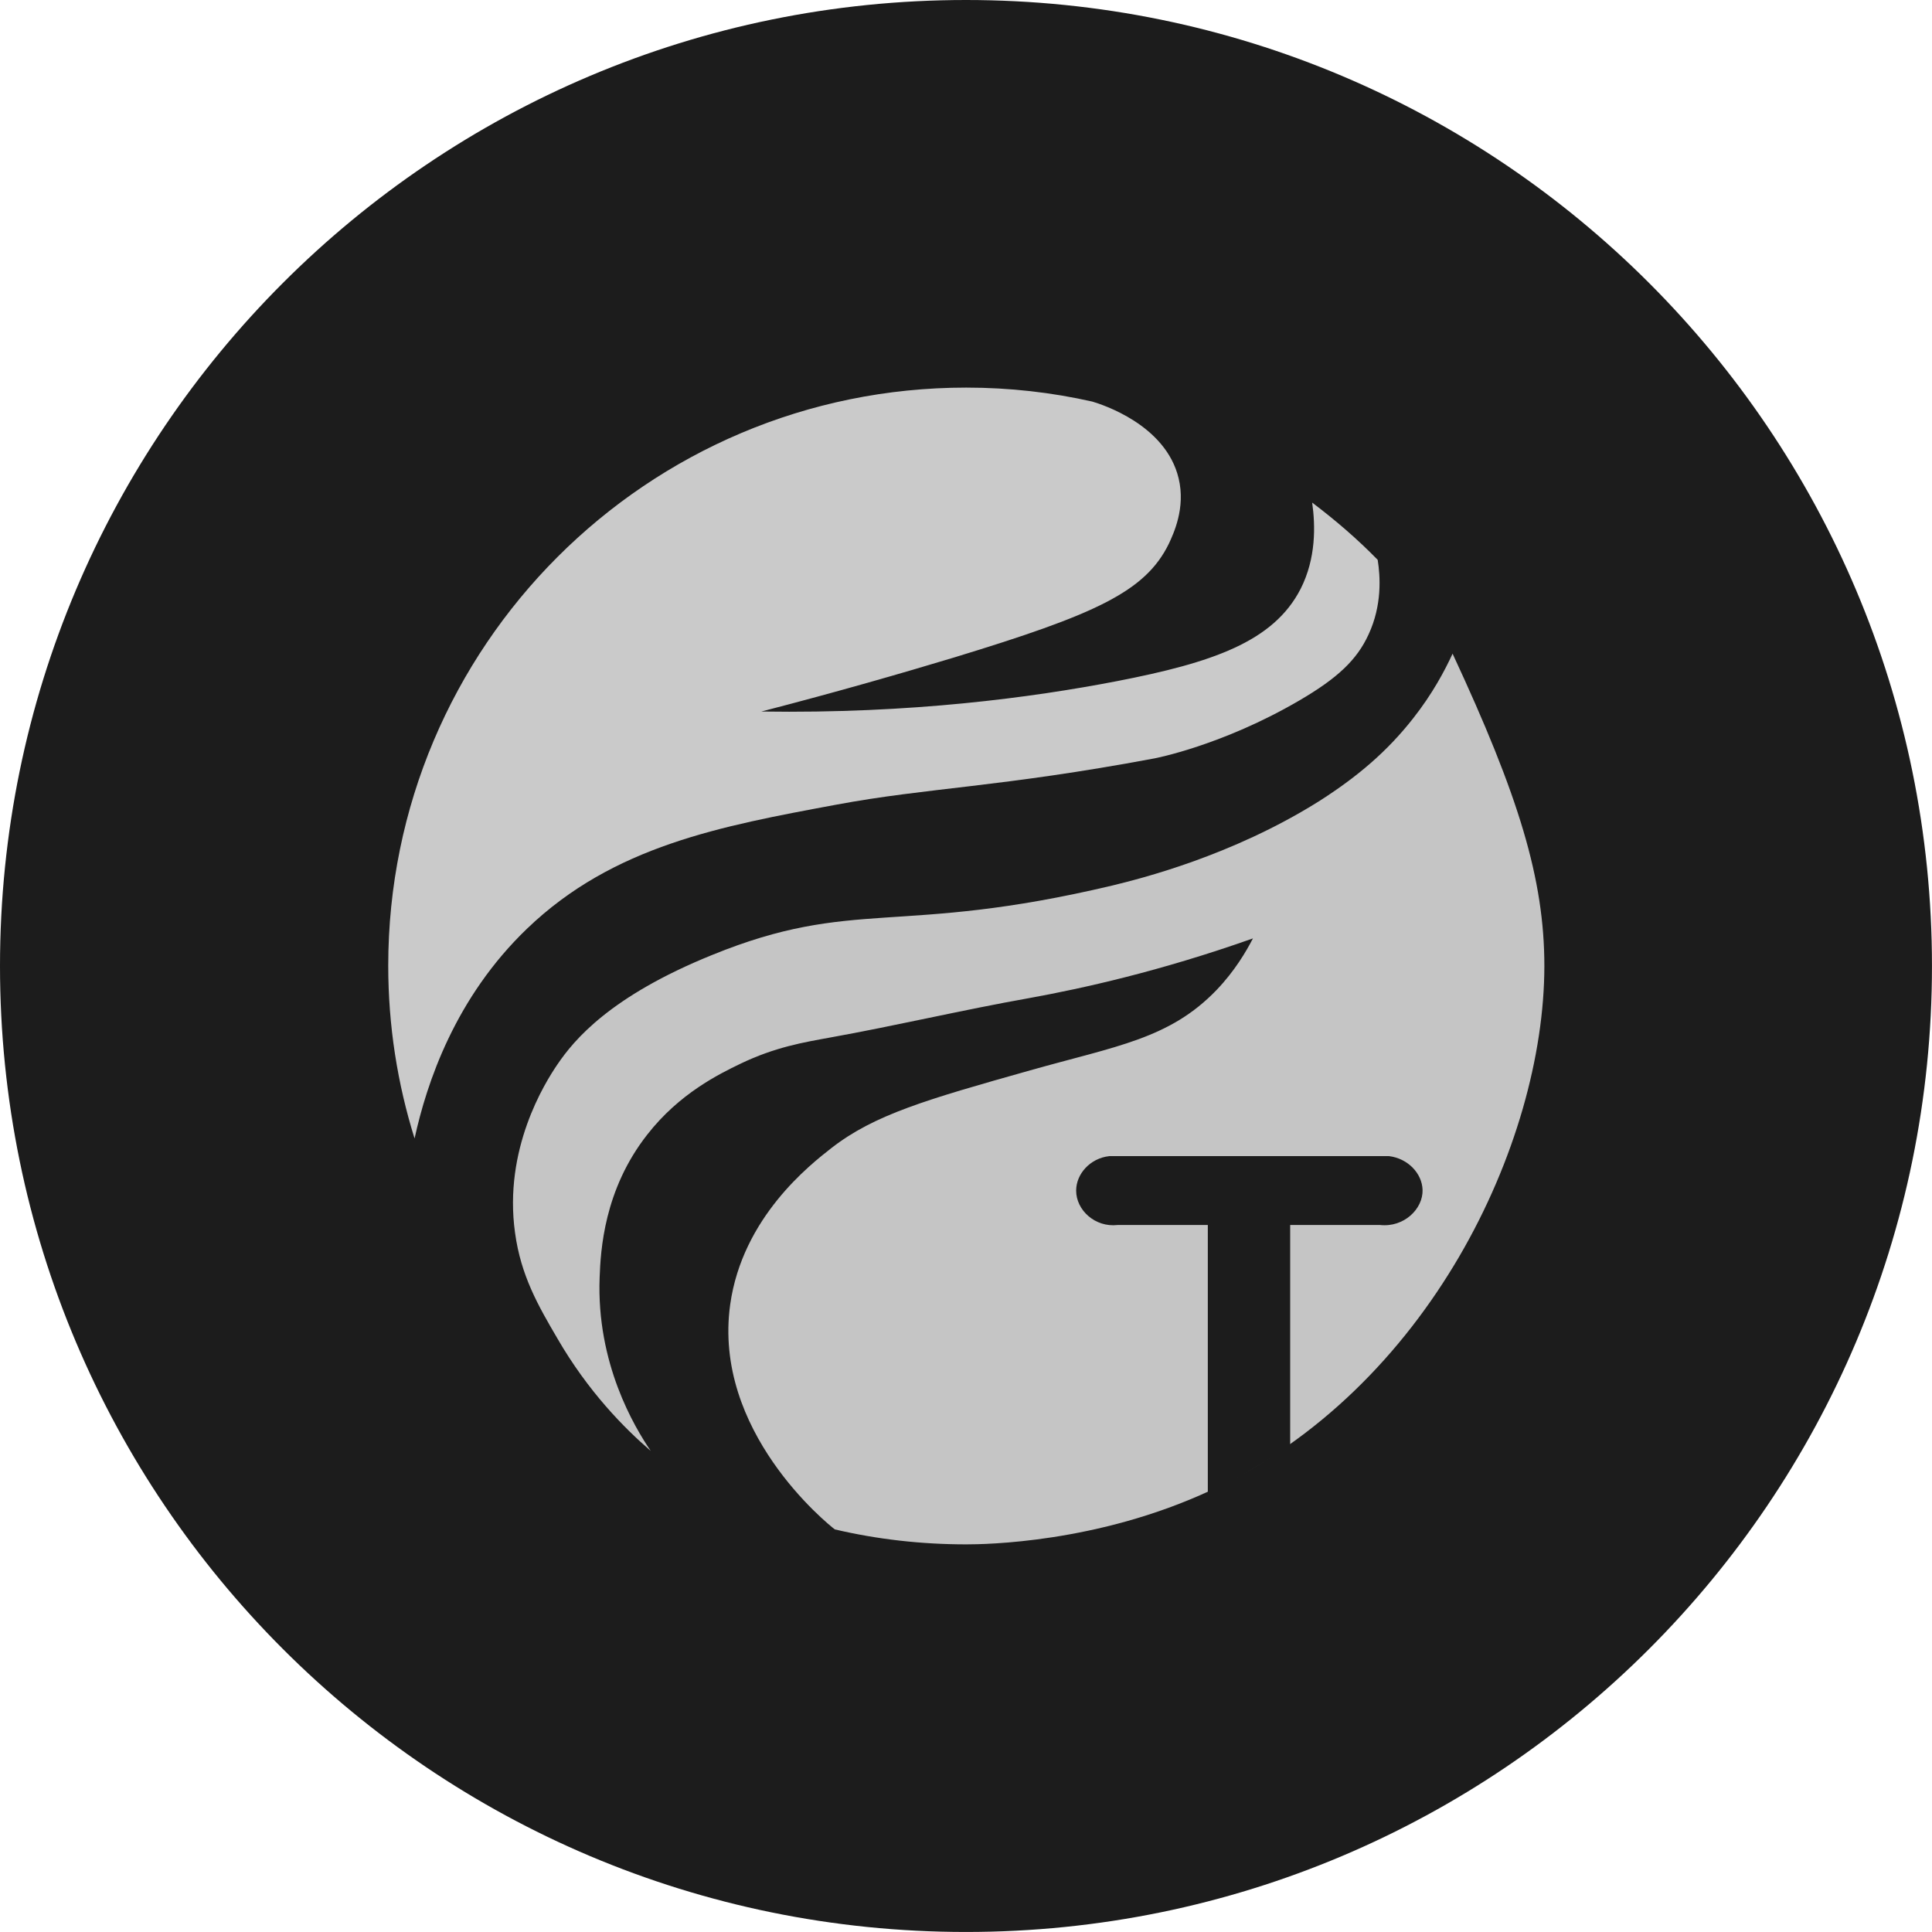 <?xml version="1.0" encoding="UTF-8"?>
<svg xmlns="http://www.w3.org/2000/svg" xmlns:xlink="http://www.w3.org/1999/xlink" width="61.04pt" height="61.04pt" viewBox="0 0 61.04 61.04" version="1.1">
<g id="surface1">
<path style=" stroke:none;fill-rule:nonzero;fill:rgb(11%,11%,11%);fill-opacity:1;" d="M 61.039 30.52 C 61.039 47.375 47.375 61.039 30.52 61.039 C 13.664 61.039 0 47.375 0 30.52 C 0 13.664 13.664 0 30.52 0 C 47.375 0 61.039 13.664 61.039 30.52 Z M 61.039 30.52 "/>
<path style=" stroke:none;fill-rule:nonzero;fill:rgb(79%,79%,79%);fill-opacity:1;" d="M 16.656 29.336 C 19.383 26.719 22.793 26.098 26.406 25.426 C 29.336 24.879 31.566 24.879 36.473 23.961 C 36.473 23.961 38.609 23.559 41.055 22.129 C 42.258 21.426 42.871 20.848 43.238 20.047 C 43.672 19.113 43.609 18.207 43.527 17.688 C 42.887 17.031 42.191 16.434 41.457 15.879 C 41.559 16.602 41.586 17.633 41.09 18.609 C 40.23 20.281 38.289 20.938 35.289 21.52 C 32.602 22.039 28.793 22.551 24.055 22.48 C 26.473 21.855 28.535 21.258 30.152 20.77 C 34.594 19.414 36.184 18.703 36.93 17.176 C 37.07 16.871 37.465 16.055 37.238 15.113 C 36.832 13.414 34.809 12.777 34.512 12.688 C 33.23 12.398 31.895 12.246 30.527 12.246 C 20.441 12.246 12.266 20.426 12.266 30.512 C 12.266 32.414 12.559 34.246 13.098 35.969 C 13.48 34.223 14.375 31.52 16.664 29.328 Z M 16.656 29.336 "/>
<path style=" stroke:none;fill-rule:nonzero;fill:rgb(77%,77%,77%);fill-opacity:1;" d="M 45.895 20.648 C 45.648 21.184 45.258 21.922 44.641 22.703 C 43.832 23.734 42.887 24.543 41.664 25.32 C 38.91 27.047 36.023 27.762 35.145 27.977 C 28.367 29.586 27 28.336 22.488 30.176 C 19.273 31.48 18.137 32.855 17.609 33.633 C 17.207 34.223 15.902 36.312 16.273 38.953 C 16.457 40.305 17.008 41.258 17.602 42.273 C 18.586 43.977 19.742 45.137 20.559 45.84 C 20.047 45.09 18.84 43.078 18.945 40.359 C 18.977 39.512 19.078 37.594 20.449 35.848 C 21.465 34.543 22.727 33.93 23.391 33.609 C 24.496 33.078 25.406 32.93 26.199 32.785 C 28.312 32.406 30.398 31.91 32.512 31.535 C 34.191 31.23 36.625 30.695 39.586 29.648 C 39.367 30.07 39.008 30.68 38.441 31.273 C 36.953 32.824 35.273 33.047 32.551 33.816 C 29.266 34.742 27.625 35.215 26.266 36.273 C 25.602 36.793 23.457 38.457 23.07 41.215 C 22.512 45.215 26.137 48.137 26.375 48.32 C 27.711 48.633 29.098 48.793 30.527 48.793 C 31.113 48.793 34.672 48.754 38.246 47.09 C 45.121 43.879 48.785 36.152 48.793 30.527 C 48.793 27.77 47.984 25.145 45.895 20.656 Z M 45.895 20.648 "/>
<path style=" stroke:none;fill-rule:nonzero;fill:rgb(11%,11%,11%);fill-opacity:1;" d="M 43.887 36.527 C 44.488 36.602 44.93 37.078 44.945 37.594 C 44.961 38.199 44.352 38.785 43.602 38.703 L 40.762 38.703 L 40.762 45.703 L 38.16 47.246 L 38.16 38.703 L 35.312 38.703 C 34.594 38.785 34 38.23 34 37.617 C 34 37.09 34.441 36.594 35.047 36.527 "/>
</g>
</svg>
